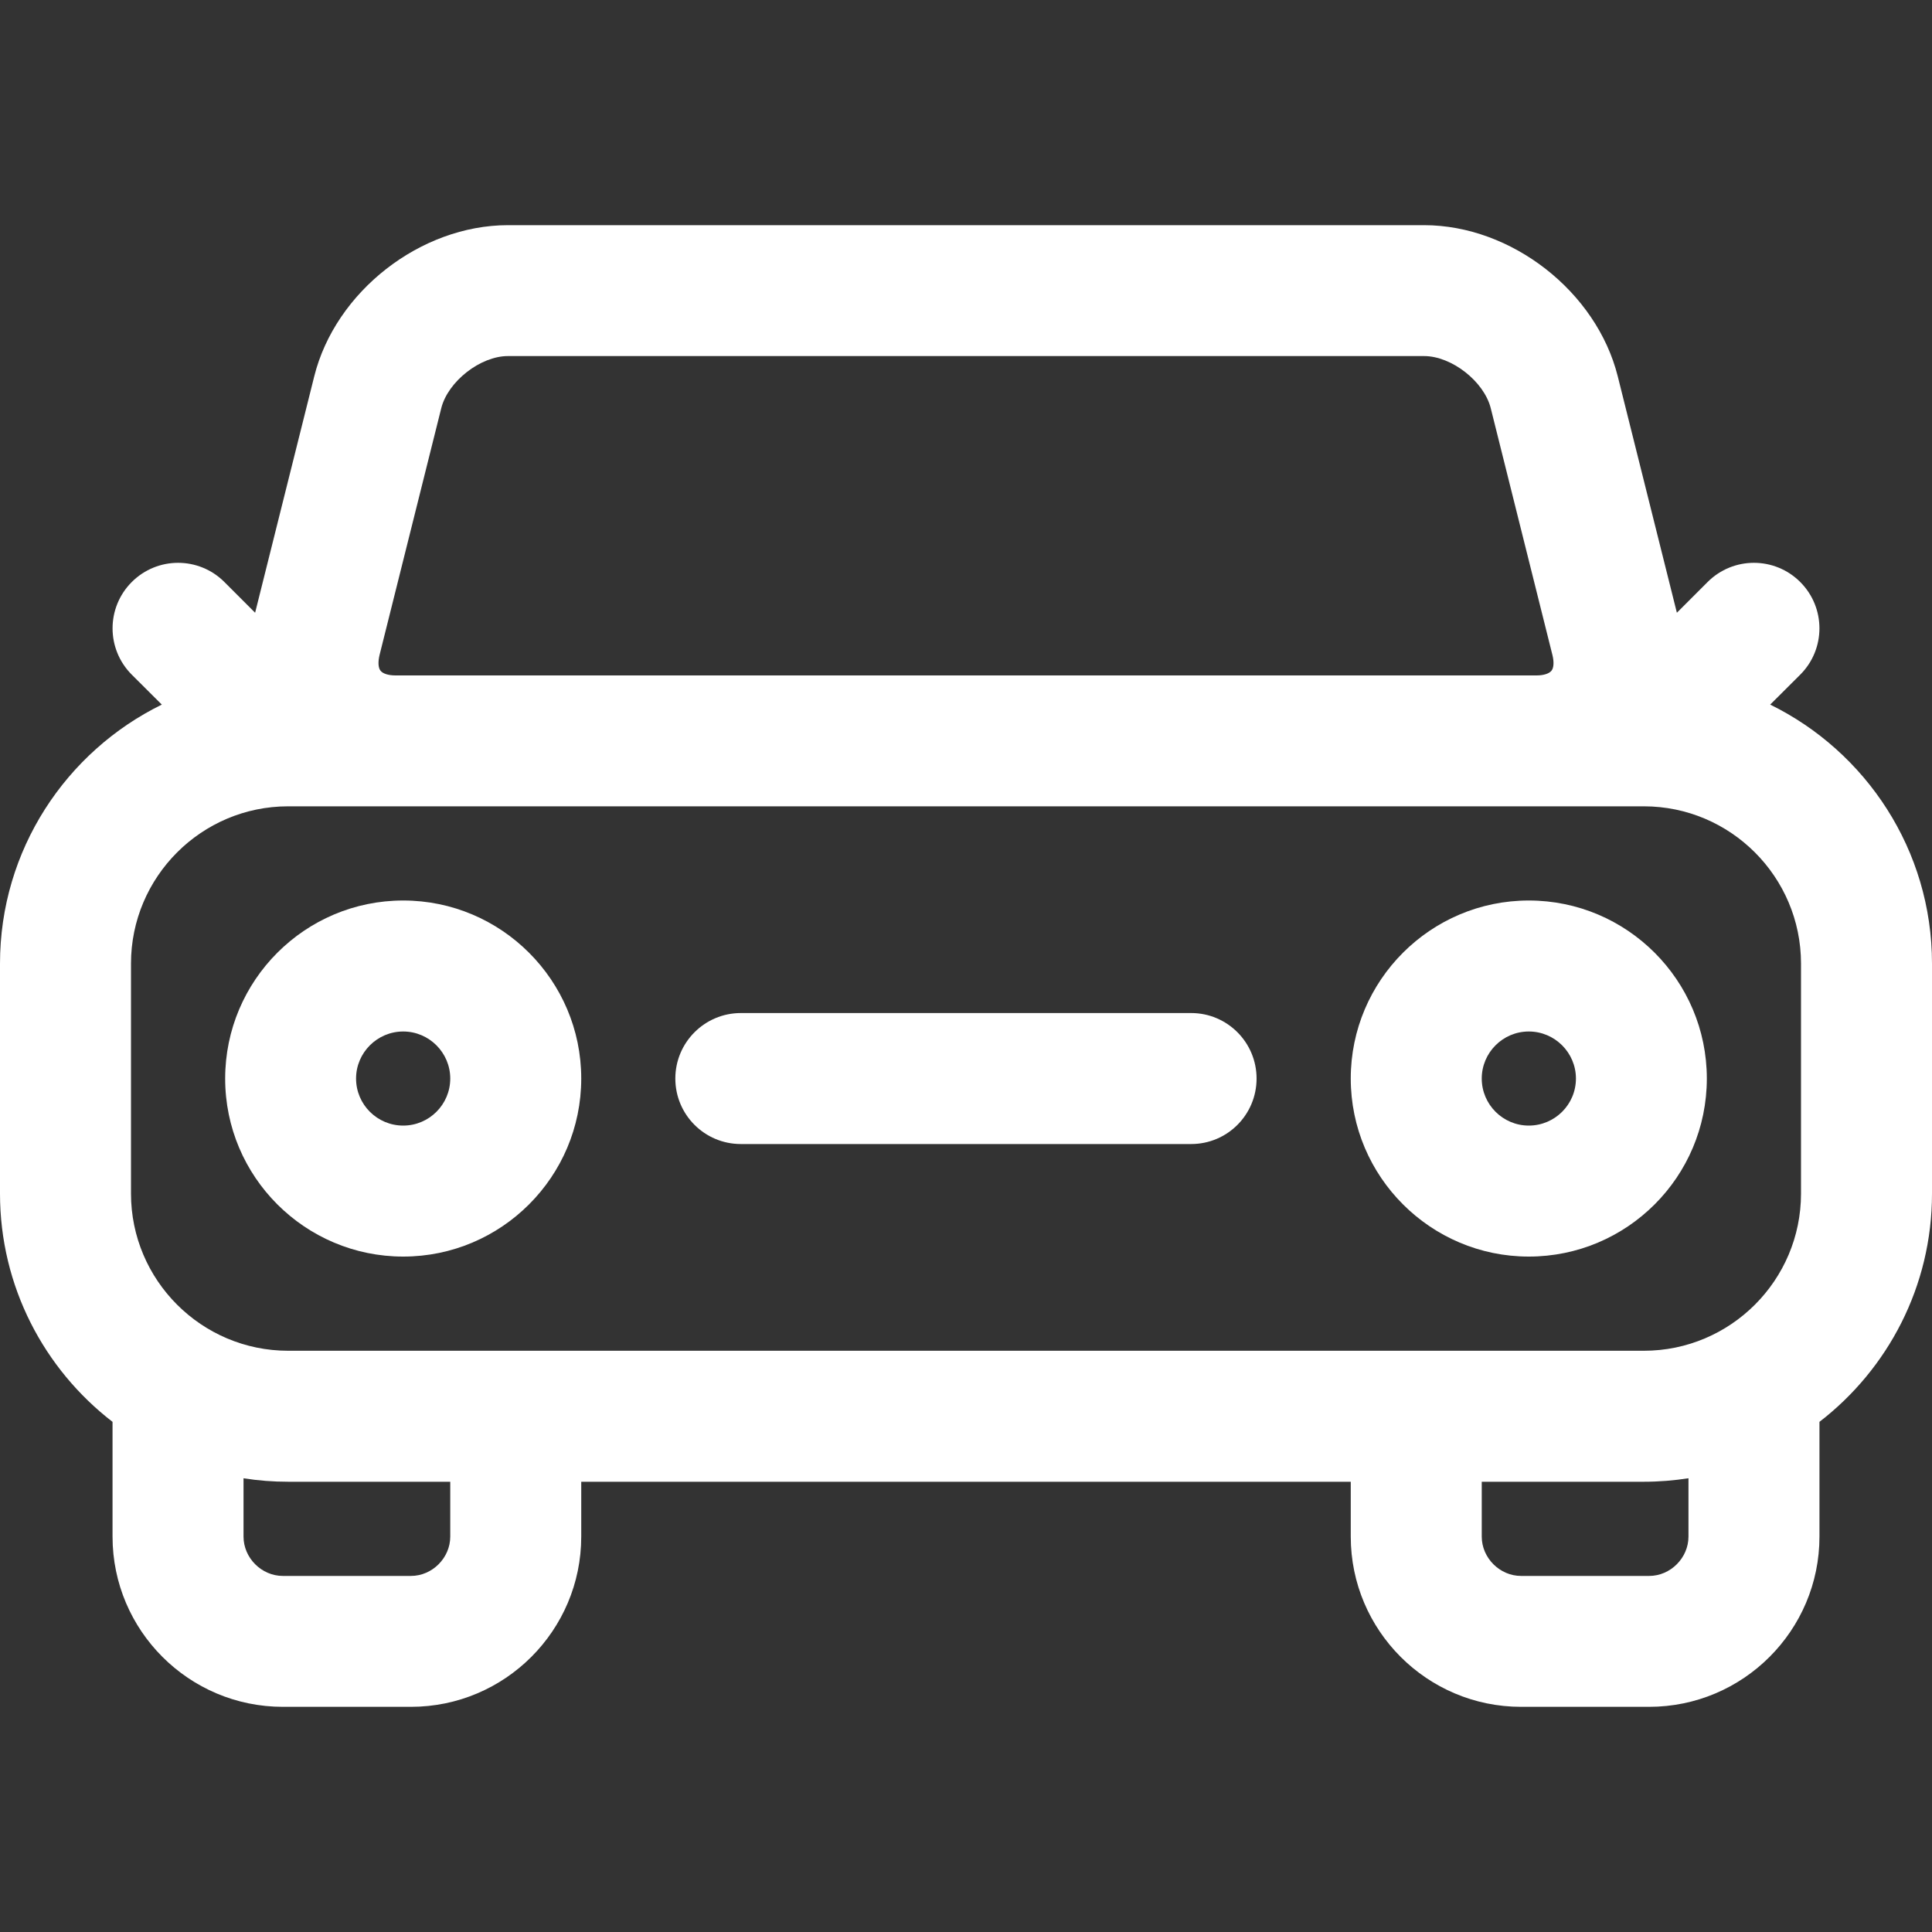 <svg width="20" height="20" viewBox="0 0 20 20" fill="none" xmlns="http://www.w3.org/2000/svg">
<rect x="0" y="0" width="20" height="20" fill="#333333" stroke="none"/>
<path d="M18.325 7.294L18.636 6.984C18.901 6.719 18.901 6.29 18.636 6.025C18.371 5.76 17.942 5.76 17.677 6.025L17.359 6.343L16.747 3.896C16.527 3.018 15.646 2.331 14.742 2.331H5.258C4.353 2.331 3.472 3.018 3.253 3.896L2.641 6.343L2.323 6.025C2.058 5.76 1.629 5.76 1.364 6.025C1.099 6.29 1.099 6.719 1.364 6.984L1.675 7.294C0.684 7.78 0 8.799 0 9.975V12.356C0 13.317 0.457 14.173 1.165 14.719V15.907C1.165 16.879 1.956 17.669 2.928 17.669H4.254C5.226 17.669 6.017 16.879 6.017 15.907V15.339H13.983V15.907C13.983 16.879 14.774 17.669 15.746 17.669H17.072C18.044 17.669 18.835 16.879 18.835 15.907V14.719C19.543 14.173 20 13.317 20 12.356V9.975C20 8.799 19.316 7.78 18.325 7.294ZM3.929 6.781L4.568 4.225C4.638 3.948 4.973 3.686 5.258 3.686H14.742C15.027 3.686 15.362 3.948 15.432 4.225L16.071 6.782C16.088 6.852 16.085 6.913 16.061 6.943C16.037 6.973 15.98 6.992 15.907 6.992H4.093C4.02 6.992 3.962 6.973 3.939 6.943C3.915 6.913 3.912 6.852 3.929 6.781ZM1.356 9.975C1.356 9.077 2.086 8.347 2.983 8.347H17.017C17.914 8.347 18.644 9.077 18.644 9.975V12.356C18.644 13.253 17.914 13.983 17.017 13.983H2.983C2.086 13.983 1.356 13.253 1.356 12.356V9.975V9.975ZM4.661 15.907C4.661 16.127 4.475 16.314 4.254 16.314H2.928C2.707 16.314 2.521 16.127 2.521 15.907V15.303C2.672 15.327 2.826 15.339 2.983 15.339H4.661V15.907H4.661ZM17.479 15.907C17.479 16.127 17.293 16.314 17.072 16.314H15.746C15.525 16.314 15.339 16.127 15.339 15.907V15.339H17.017C17.174 15.339 17.328 15.326 17.479 15.303V15.907H17.479Z" fill="white"/>
<path d="M7.669 11.843H12.331C12.705 11.843 13.008 11.54 13.008 11.165C13.008 10.791 12.705 10.487 12.331 10.487H7.669C7.295 10.487 6.991 10.791 6.991 11.165C6.991 11.54 7.295 11.843 7.669 11.843Z" fill="white"/>
<path d="M4.174 13.008C5.19 13.008 6.017 12.182 6.017 11.165C6.017 10.149 5.19 9.322 4.174 9.322C3.157 9.322 2.331 10.149 2.331 11.165C2.33 12.181 3.157 13.008 4.174 13.008ZM4.174 10.678C4.442 10.678 4.661 10.897 4.661 11.165C4.661 11.434 4.442 11.652 4.174 11.652C3.905 11.652 3.686 11.434 3.686 11.165C3.686 10.897 3.905 10.678 4.174 10.678Z" fill="white"/>
<path d="M15.826 13.008C16.843 13.008 17.669 12.182 17.669 11.165C17.669 10.149 16.843 9.322 15.826 9.322C14.81 9.322 13.983 10.149 13.983 11.165C13.983 12.181 14.81 13.008 15.826 13.008ZM15.826 10.678C16.095 10.678 16.314 10.897 16.314 11.165C16.314 11.434 16.095 11.652 15.826 11.652C15.558 11.652 15.339 11.434 15.339 11.165C15.339 10.897 15.557 10.678 15.826 10.678Z" fill="white"/>
</svg>
